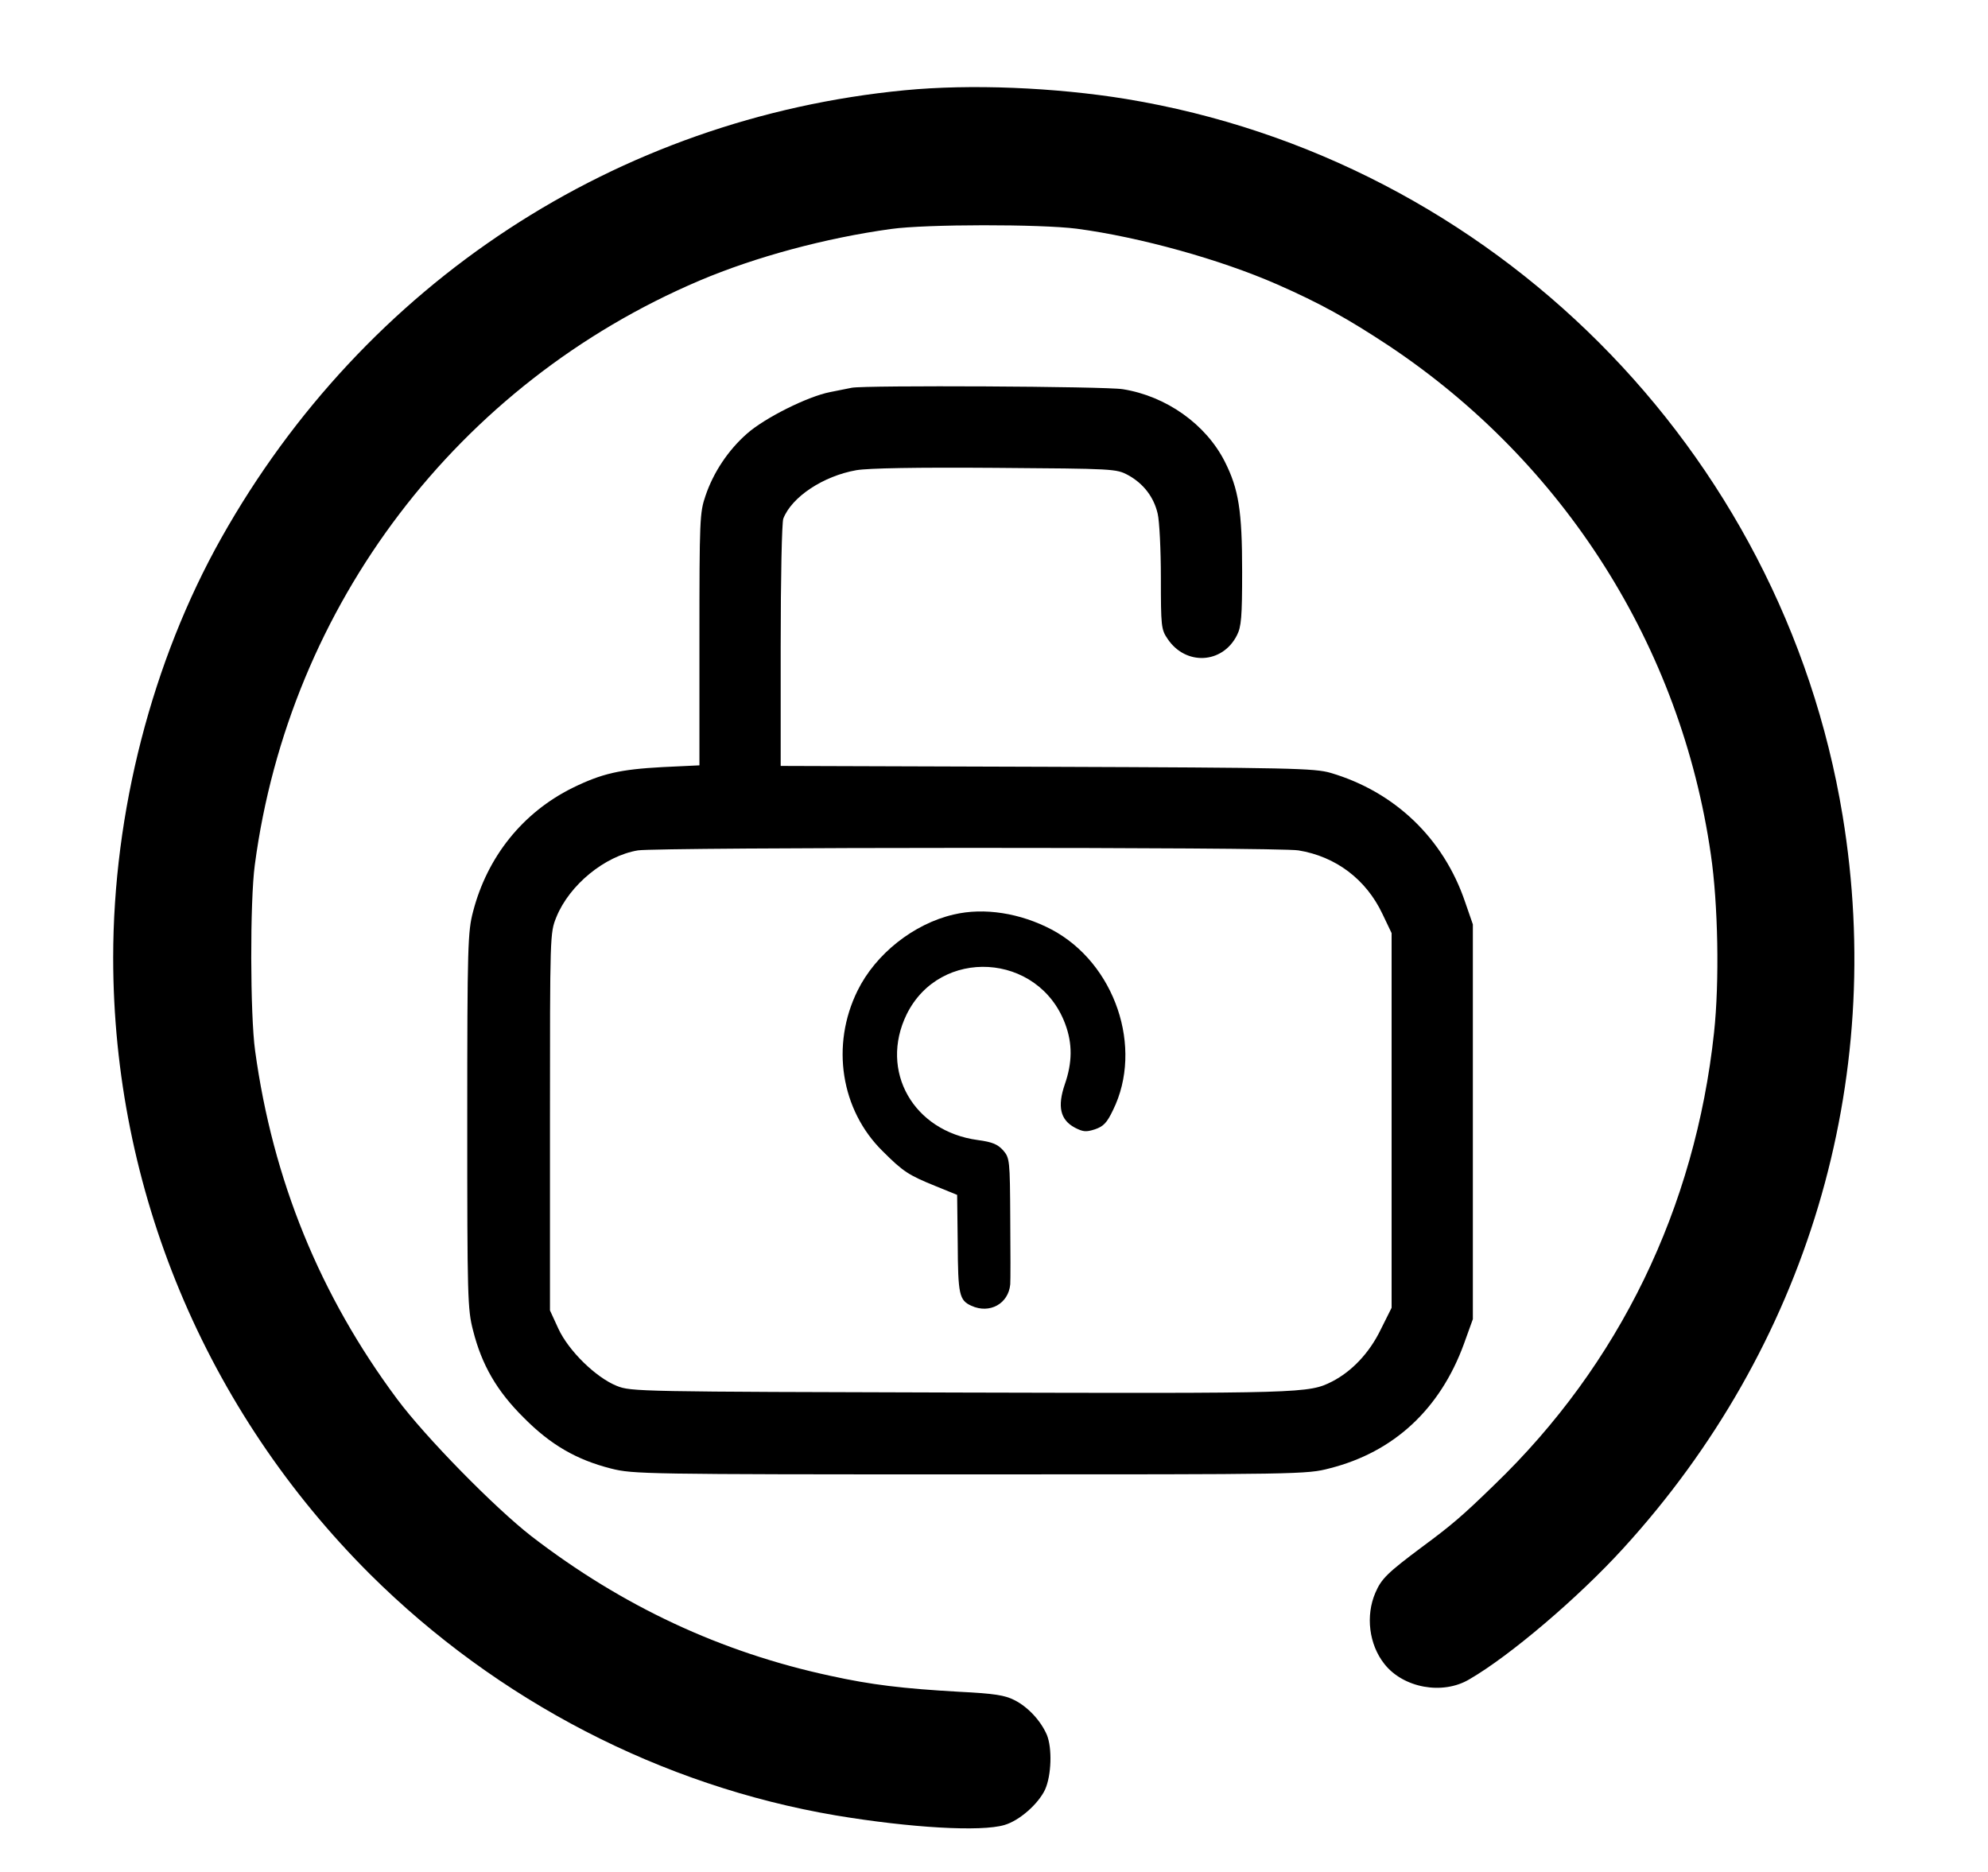 <?xml version="1.0" standalone="no"?>
<!DOCTYPE svg PUBLIC "-//W3C//DTD SVG 20010904//EN"
 "http://www.w3.org/TR/2001/REC-SVG-20010904/DTD/svg10.dtd">
<svg version="1.0" xmlns="http://www.w3.org/2000/svg"
 width="685pt" height="645pt" viewBox="0 0 685 645"
 preserveAspectRatio="xMidYMid meet">

<g transform="translate(0,645) scale(0.1,-0.1)"
fill="#000000" stroke="none">
<path d="M3117 6139 c-993 -96 -1860 -664 -2354 -1542 -239 -425 -373 -946
-373 -1447 0 -797 318 -1559 886 -2125 438 -435 1003 -728 1604 -830 258 -43
501 -57 581 -33 52 15 117 73 140 122 22 49 25 143 6 189 -21 48 -64 95 -111
119 -33 17 -69 23 -191 29 -194 11 -303 24 -444 55 -377 81 -717 240 -1030
481 -126 98 -364 340 -463 473 -265 356 -428 754 -489 1200 -17 122 -18 514
-1 640 119 896 700 1659 1532 2013 193 82 435 147 660 178 122 17 514 17 640
1 218 -29 495 -106 691 -192 148 -65 243 -118 384 -211 605 -403 1007 -1037
1110 -1753 25 -170 30 -439 11 -614 -65 -604 -326 -1143 -757 -1558 -109 -106
-146 -138 -249 -214 -119 -89 -140 -109 -161 -158 -34 -79 -22 -178 31 -245
65 -83 201 -108 293 -53 140 81 376 282 530 451 633 693 907 1608 756 2525
-208 1262 -1207 2261 -2469 2469 -246 40 -536 52 -763 30z"/>
<path d="M2935 5114 c-11 -2 -45 -9 -75 -15 -77 -15 -225 -89 -286 -143 -65
-57 -116 -134 -143 -214 -20 -58 -21 -82 -21 -495 l0 -434 -127 -6 c-147 -8
-209 -22 -311 -72 -171 -85 -293 -237 -342 -426 -18 -69 -20 -114 -20 -720 0
-610 1 -650 20 -723 30 -119 82 -209 175 -301 92 -93 182 -145 301 -175 75
-19 115 -20 1236 -20 1139 0 1161 0 1240 21 221 56 380 204 462 428 l31 86 0
680 0 680 -27 78 c-74 218 -242 379 -463 444 -55 16 -135 18 -977 21 l-918 3
0 414 c0 232 4 424 9 438 29 75 138 147 252 167 42 7 207 10 479 8 408 -3 416
-3 457 -25 53 -29 89 -76 102 -133 6 -25 11 -124 11 -221 0 -166 1 -178 23
-210 62 -93 189 -87 239 12 15 29 18 62 18 219 0 211 -12 285 -60 380 -65 128
-201 225 -351 249 -60 10 -887 14 -934 5z m1539 -1594 c129 -21 233 -100 289
-218 l32 -67 0 -646 0 -645 -38 -76 c-39 -80 -99 -143 -167 -178 -81 -41 -100
-41 -1280 -38 -1108 3 -1136 3 -1185 23 -72 29 -166 121 -201 197 l-29 63 0
650 c0 649 0 650 22 705 45 111 167 211 281 230 70 11 2205 12 2276 0z"/>
<path d="M3286 3299 c-138 -32 -269 -136 -331 -262 -93 -188 -58 -412 87 -554
70 -70 89 -82 180 -119 l76 -31 2 -167 c1 -176 5 -196 47 -215 63 -29 128 7
134 74 1 11 1 113 0 227 -1 201 -2 208 -24 234 -19 21 -36 29 -88 36 -222 30
-340 238 -245 433 115 233 454 213 546 -32 26 -69 25 -134 -1 -209 -26 -76
-16 -122 34 -149 29 -15 39 -16 70 -6 29 10 41 22 62 66 106 215 7 506 -211
622 -108 57 -233 77 -338 52z"/>
</g>
</svg>
